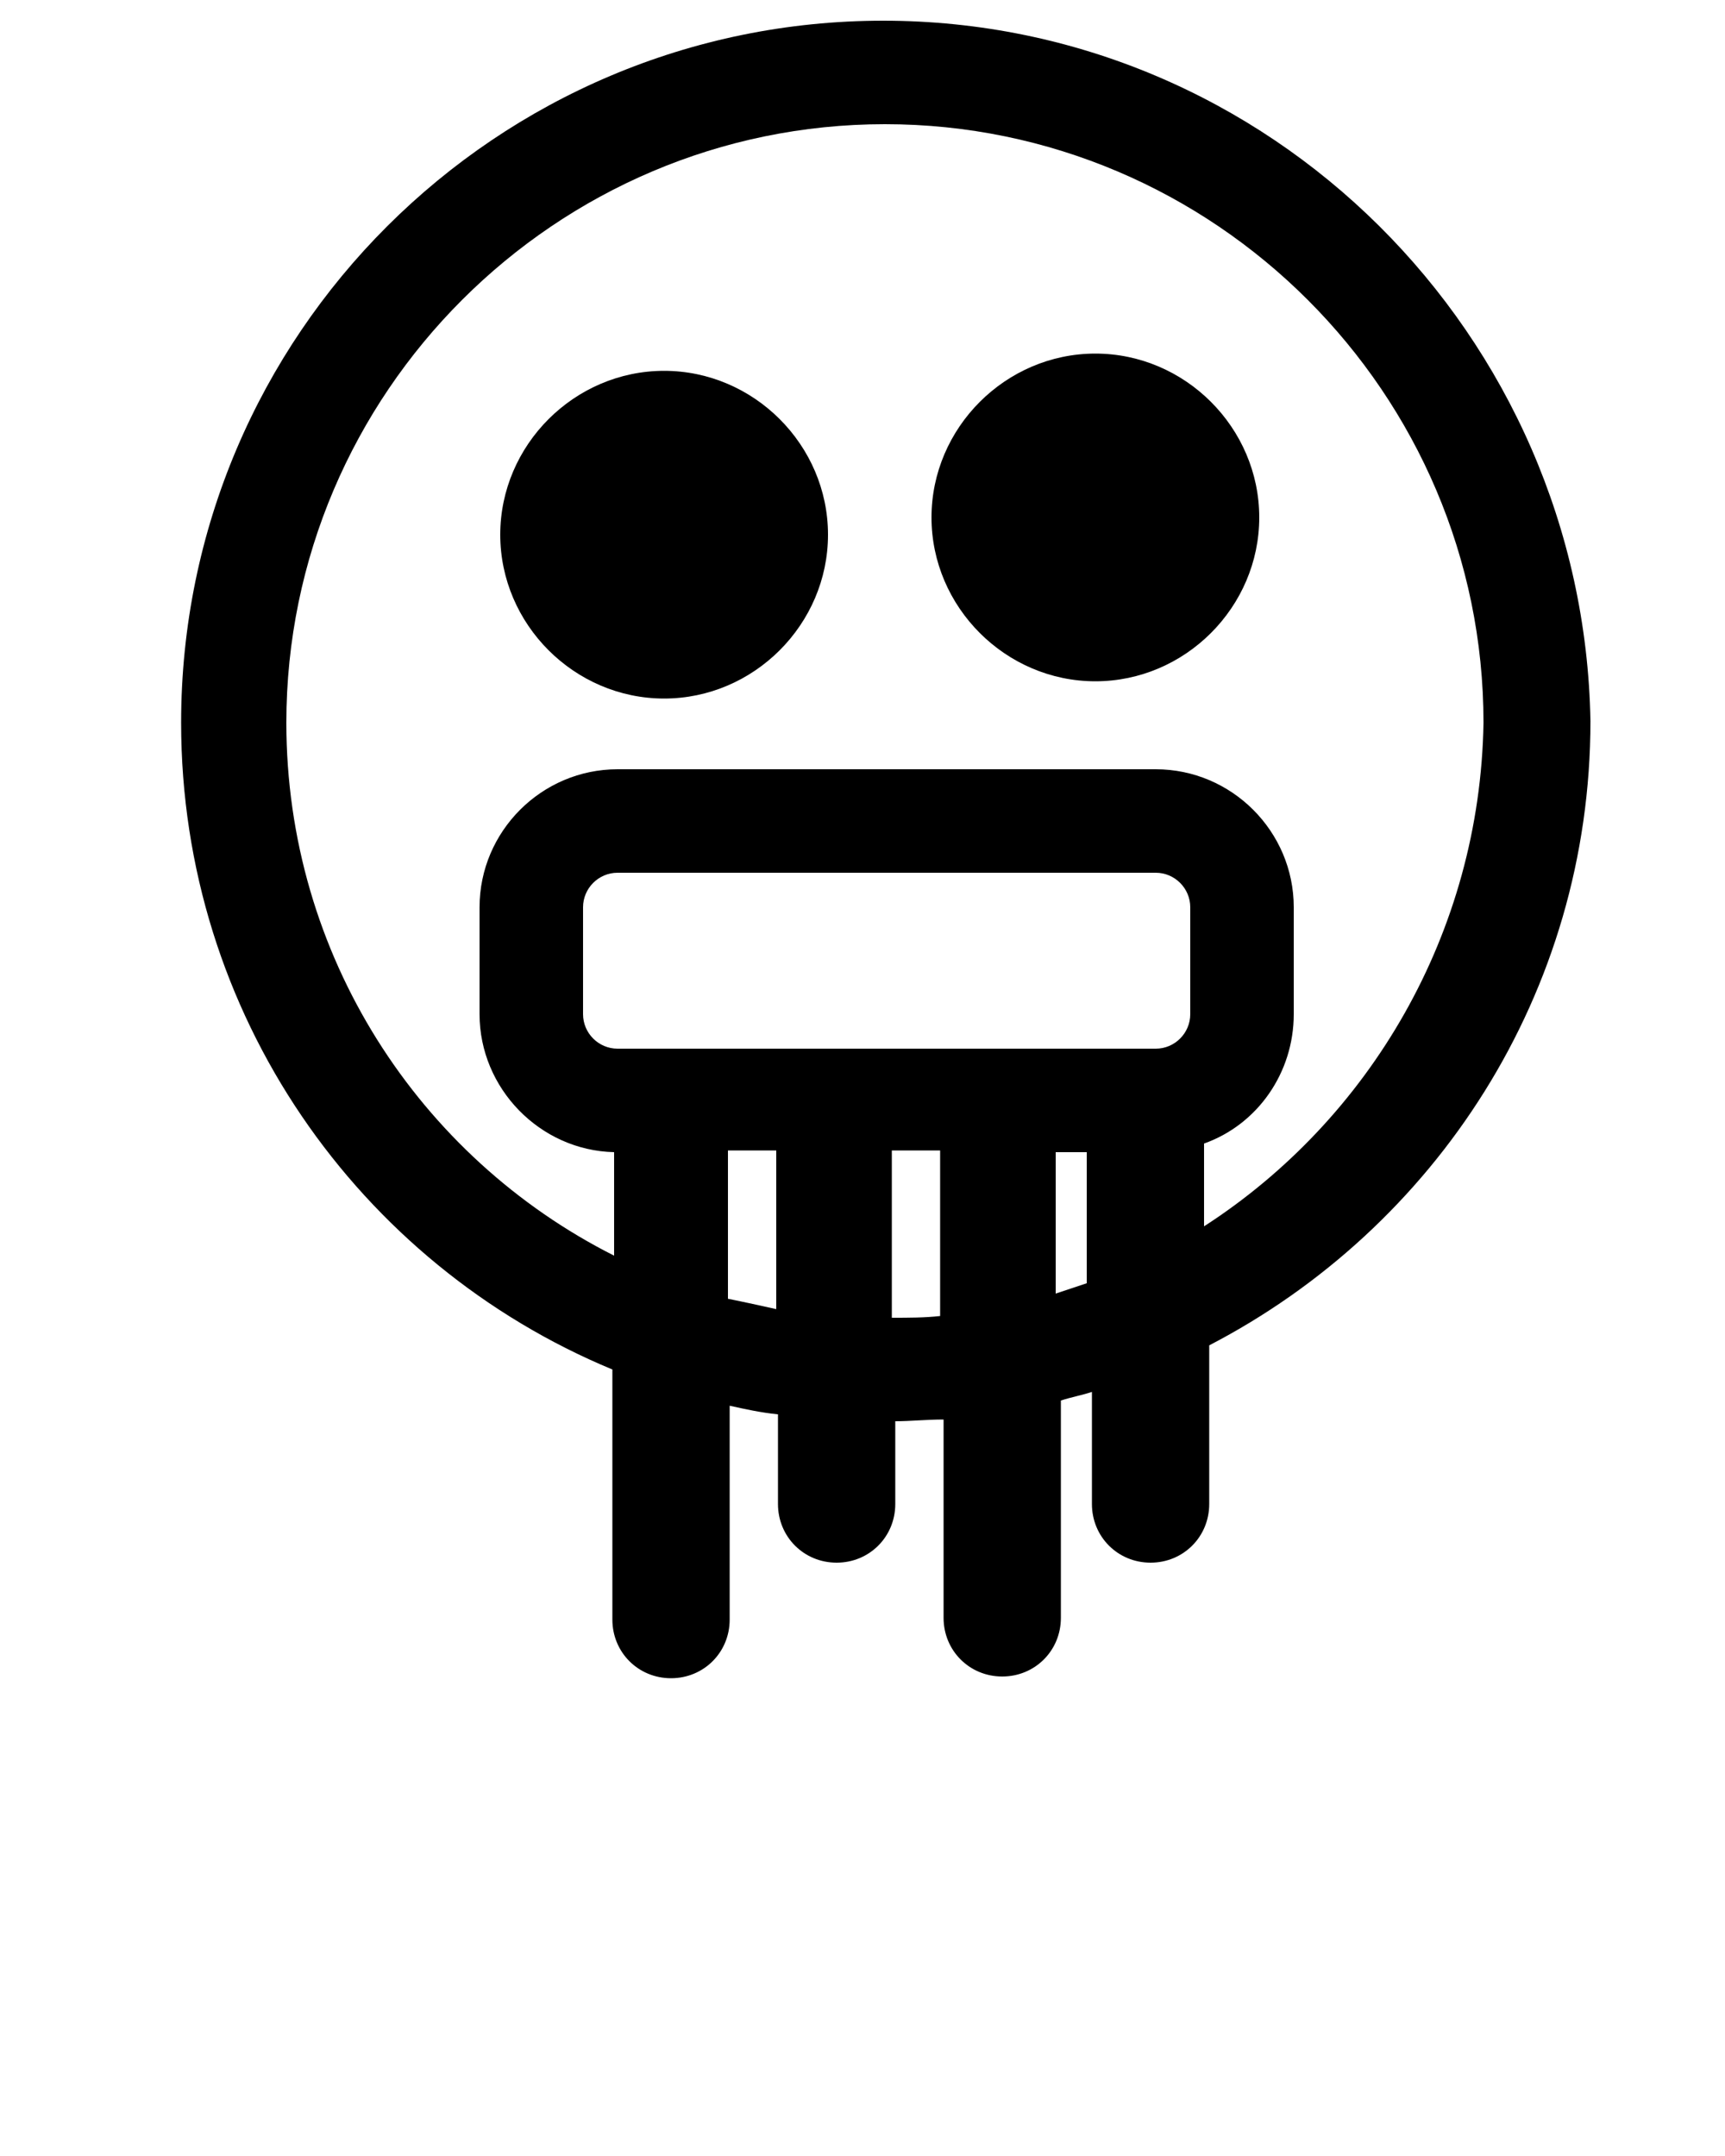 <?xml version="1.0" encoding="utf-8"?>
<!-- Generator: Adobe Illustrator 22.0.1, SVG Export Plug-In . SVG Version: 6.00 Build 0)  -->
<svg version="1.1" id="Layer_1" xmlns="http://www.w3.org/2000/svg" xmlns:xlink="http://www.w3.org/1999/xlink" x="0px" y="0px"
	 viewBox="0 0 100 125" style="enable-background:new 0 0 100 125;" xml:space="preserve">
<g>
	<g>
		<path d="M51.2,1.2c-22.4,0-40.7,18.2-40.7,40.7c0,16.9,10.3,31.4,25,37.5v14.5c0,1.9,1.5,3.4,3.4,3.4s3.4-1.5,3.4-3.4V81.5
			c0.9,0.2,1.8,0.4,2.8,0.5v5.2c0,1.9,1.5,3.4,3.4,3.4s3.4-1.5,3.4-3.4v-4.8c0.9,0,1.8-0.1,2.8-0.1v11.5c0,1.9,1.5,3.4,3.4,3.4
			s3.4-1.5,3.4-3.4V81.2c0.6-0.2,1.2-0.3,1.8-0.5v6.5c0,1.9,1.5,3.4,3.4,3.4s3.4-1.5,3.4-3.4V78c13.1-6.8,22.1-20.4,22.1-36.2
			C91.8,19.4,73.6,1.2,51.2,1.2z M45,75.9c-0.9-0.2-1.8-0.4-2.8-0.6v-8.6H45V75.9z M54.5,76.3c-0.9,0.1-1.8,0.1-2.8,0.1v-9.7h2.8
			V76.3z M63,74.4c-0.6,0.2-1.2,0.4-1.8,0.6v-8.2H63V74.4z M69,58.8c0,1.1-0.9,2-2,2H35.8c-1.1,0-2-0.9-2-2v-6.2c0-1.1,0.9-2,2-2H67
			c1.1,0,2,0.9,2,2V58.8z M69.8,71.1v-4.8c3.1-1.1,5.2-4.1,5.2-7.5v-6.2c0-4.4-3.6-8-8-8H35.8c-4.4,0-8,3.6-8,8v6.2
			c0,4.3,3.5,7.9,7.8,8v6c-11.3-5.7-19-17.4-19-30.9c0-19.1,15.6-34.7,34.7-34.7S86,22.8,86,41.9C85.8,54.1,79.4,64.9,69.8,71.1z"/>
		<path d="M38.5,21.5c-5.2,0-9.5,4.3-9.5,9.5s4.3,9.5,9.5,9.5S48,36.2,48,31S43.7,21.5,38.5,21.5z"/>
		<path d="M63.5,20.5c-5.2,0-9.5,4.3-9.5,9.5s4.3,9.5,9.5,9.5S73,35.2,73,30S68.7,20.5,63.5,20.5z"/>
	</g>
</g>
</svg>
